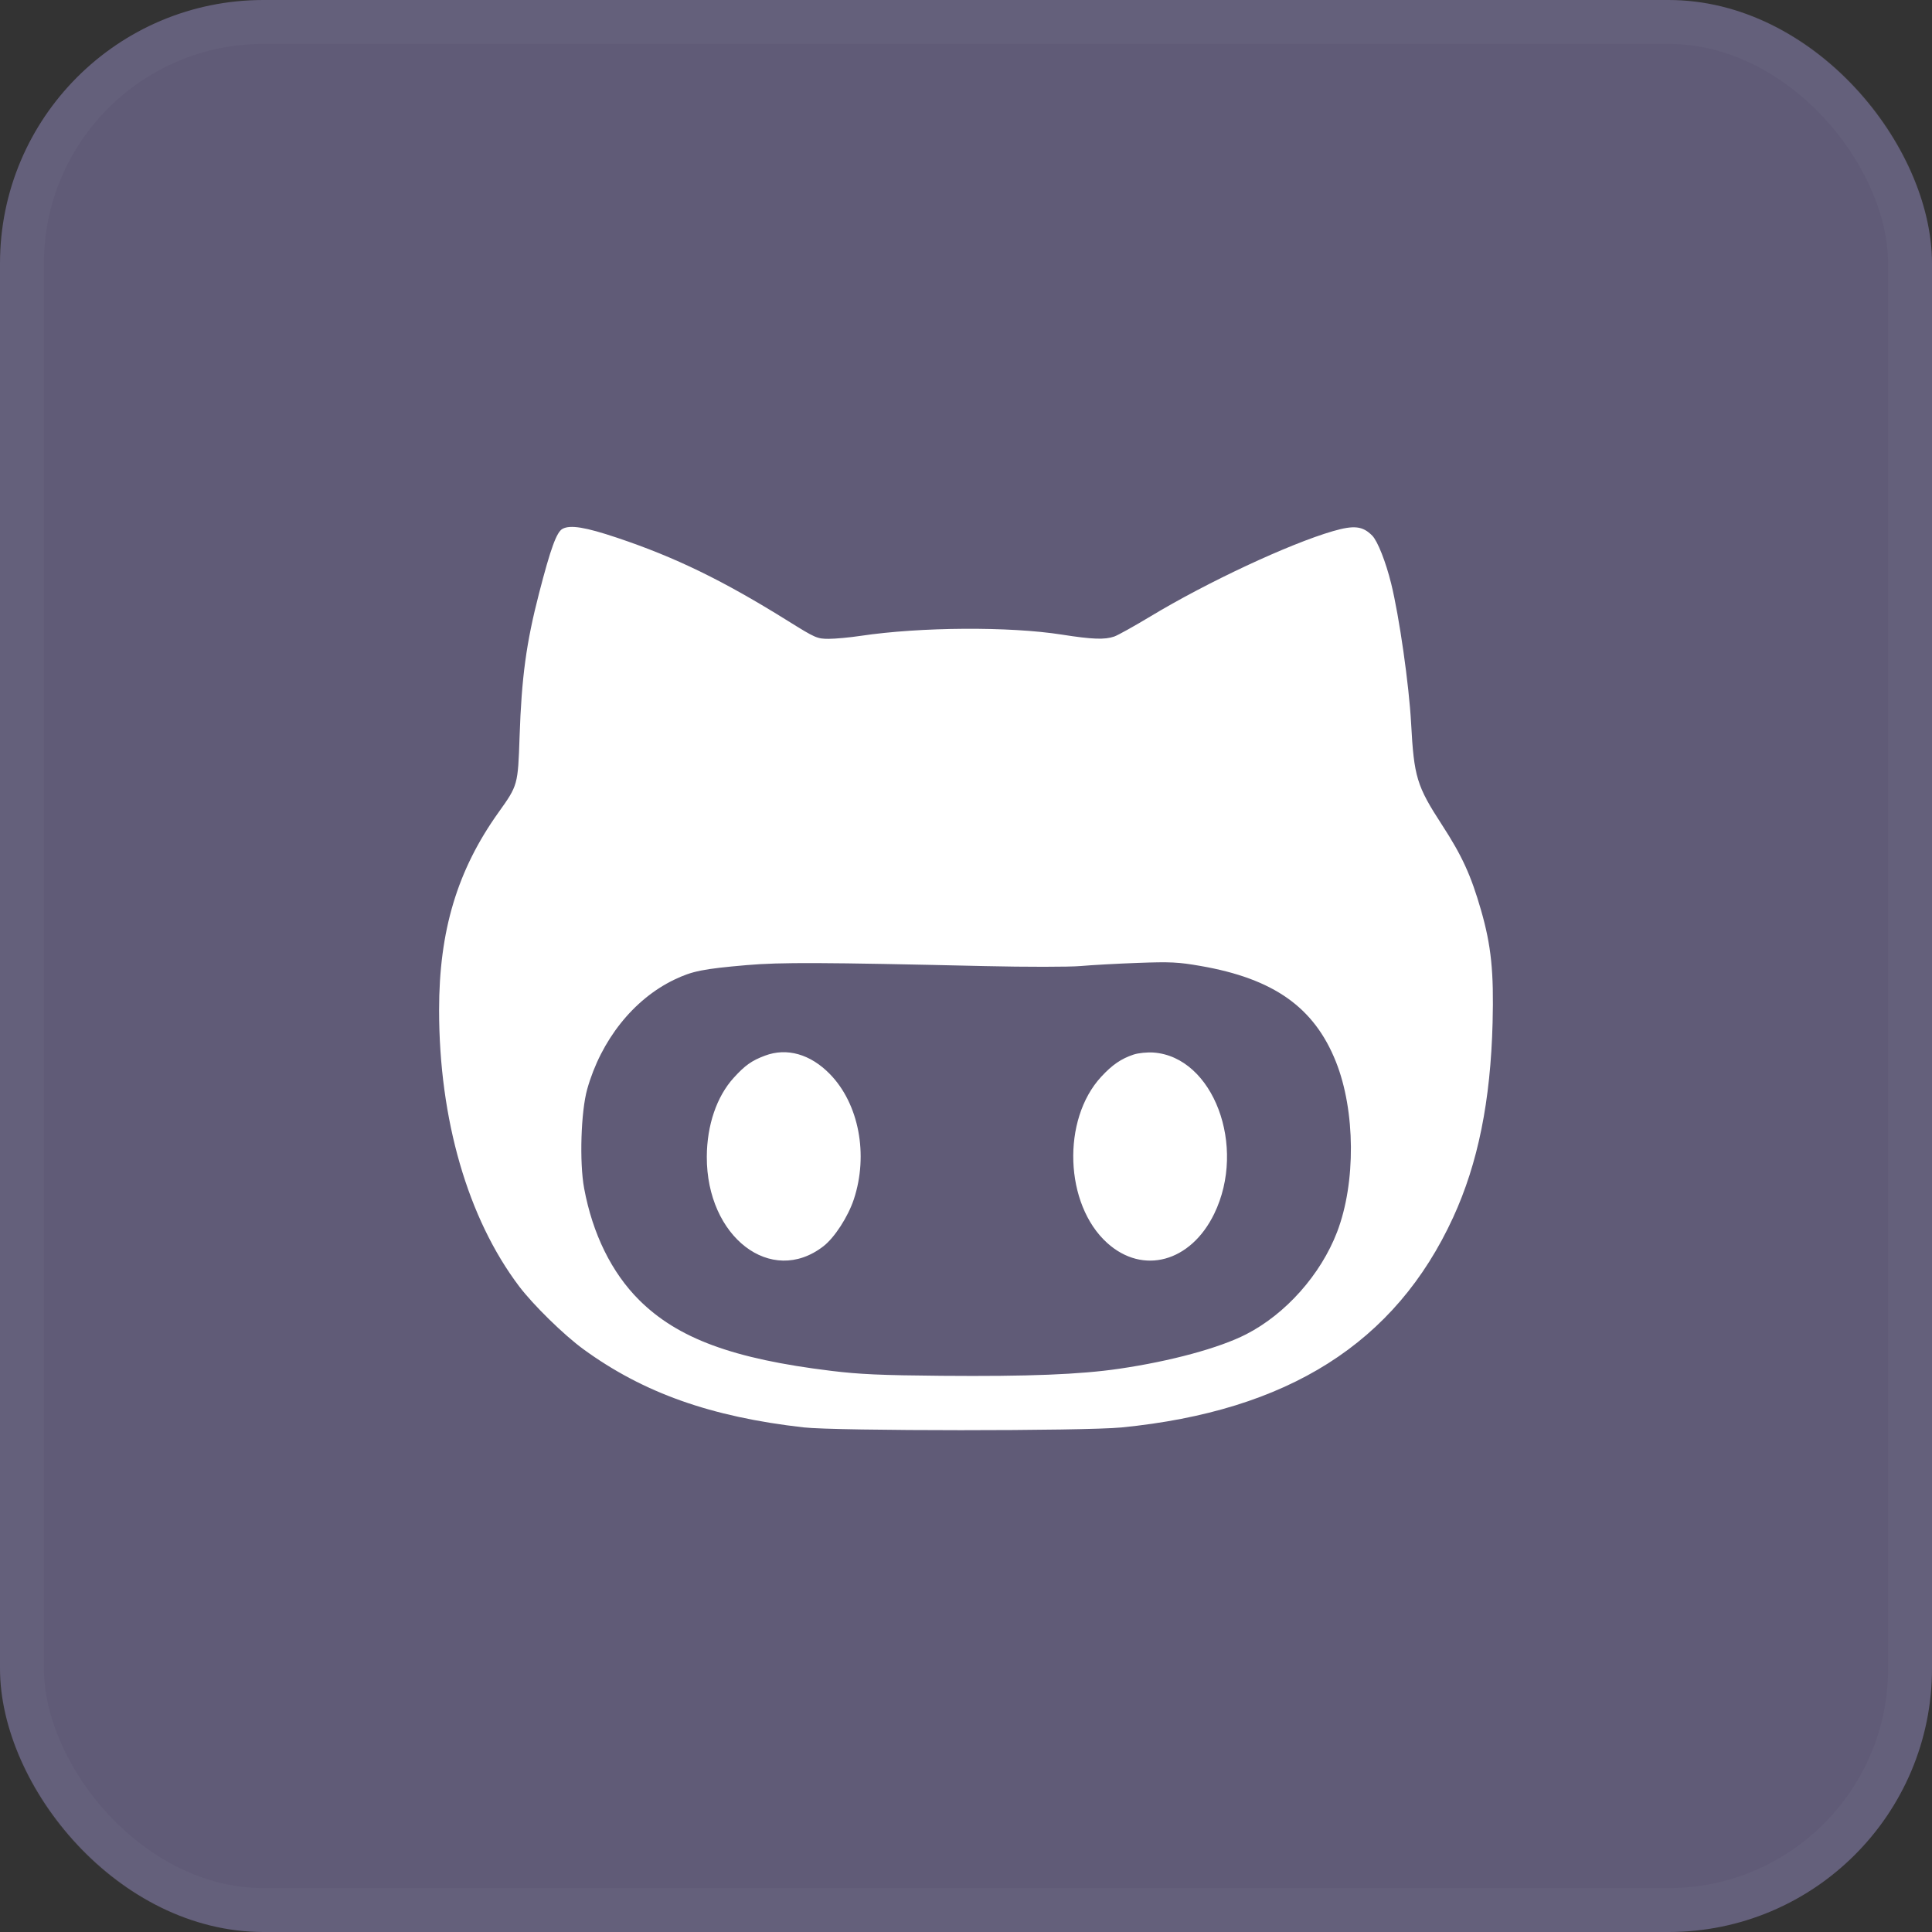 <!-- <svg width="44" height="44" viewBox="0 0 44 44" fill="none" xmlns="http://www.w3.org/2000/svg">
<rect width="44" height="44" rx="6" fill="#333333"/>
<rect x="0.5" y="0.5" width="43" height="43" rx="5.5" stroke="white" stroke-opacity="0.03"/>
<path fill-rule="evenodd" clip-rule="evenodd" d="M21.9633 10C15.3578 10 10 15.5072 10 22.2969C10 27.7286 13.4495 32.3305 18.1468 33.9902C18.7339 34.0657 18.9541 33.6885 18.9541 33.3867C18.9541 33.0849 18.9541 32.3305 18.9541 31.2744C15.6514 32.0288 14.9174 29.6147 14.9174 29.6147C14.4037 28.1813 13.5963 27.8041 13.5963 27.8041C12.4954 27.0497 13.6697 27.0497 13.6697 27.0497C14.844 27.1251 15.5046 28.3322 15.5046 28.3322C16.6055 30.2182 18.2936 29.6901 18.9541 29.3883C19.0275 28.5585 19.3945 28.0304 19.6881 27.7286C17.0459 27.4269 14.2569 26.3707 14.2569 21.6179C14.2569 20.26 14.6972 19.2038 15.5046 18.2985C15.4312 18.0722 14.9908 16.7897 15.6514 15.13C15.6514 15.13 16.6789 14.8282 18.9541 16.4125C19.9083 16.1107 20.9358 16.0353 21.9633 16.0353C22.9908 16.0353 24.0183 16.1862 24.9725 16.4125C27.2477 14.8282 28.2752 15.13 28.2752 15.13C28.9358 16.7897 28.4954 18.0722 28.422 18.374C29.156 19.2038 29.6697 20.3354 29.6697 21.6934C29.6697 26.4461 26.8807 27.4269 24.2385 27.7286C24.6789 28.1058 25.0459 28.8603 25.0459 29.9919C25.0459 31.6516 25.0459 32.9341 25.0459 33.3867C25.0459 33.6885 25.2661 34.0657 25.8532 33.9902C30.6239 32.3305 34 27.7286 34 22.2969C33.9266 15.5072 28.5688 10 21.9633 10Z" fill="white"/>
</svg> -->

<svg width="44" height="44" viewBox="0 0 44 44" fill="none" xmlns="http://www.w3.org/2000/svg">
<rect x="0" y="0" width="44" height="44" fill="#333333" stroke="none"/>
<rect width="44" height="44" rx="6" fill="#605B77"/>
<rect x="0.5" y="0.5" width="43" height="43" rx="5.5" stroke="white" stroke-opacity="0.03"/>
<path fill-rule="evenodd" clip-rule="evenodd" d="M12.813 12.043C12.677 12.114 12.542 12.484 12.278 13.506C11.985 14.64 11.879 15.418 11.833 16.781C11.796 17.879 11.793 17.886 11.354 18.501C10.414 19.817 9.999 21.198 10 23.008C10.001 25.496 10.654 27.748 11.822 29.294C12.145 29.721 12.842 30.403 13.286 30.727C14.65 31.722 16.196 32.27 18.304 32.508C19.049 32.592 24.692 32.593 25.544 32.509C29.332 32.135 31.78 30.585 33.094 27.727C33.66 26.495 33.947 25.076 33.993 23.287C34.023 22.133 33.961 21.533 33.729 20.727C33.5 19.932 33.297 19.489 32.841 18.787C32.264 17.899 32.203 17.696 32.137 16.471C32.09 15.599 31.868 14.042 31.683 13.291C31.561 12.796 31.374 12.322 31.252 12.199C31.035 11.979 30.839 11.957 30.355 12.097C29.355 12.388 27.493 13.258 26.194 14.042C25.829 14.262 25.462 14.466 25.378 14.496C25.161 14.572 24.88 14.562 24.184 14.453C22.989 14.265 20.966 14.278 19.601 14.481C19.35 14.519 19.021 14.549 18.872 14.549C18.612 14.549 18.569 14.531 17.949 14.144C16.464 13.218 15.383 12.692 14.048 12.245C13.335 12.006 12.99 11.949 12.813 12.043ZM22.426 22.002C23.367 22.024 24.349 22.023 24.606 22.001C24.864 21.978 25.455 21.946 25.919 21.929C26.657 21.902 26.837 21.911 27.341 21.999C29.007 22.288 29.93 22.941 30.424 24.179C30.87 25.296 30.881 26.939 30.451 28.059C30.078 29.029 29.282 29.925 28.381 30.387C27.77 30.7 26.666 31 25.485 31.173C24.596 31.303 23.422 31.35 21.441 31.333C20.07 31.321 19.57 31.299 18.928 31.22C16.695 30.948 15.434 30.482 14.555 29.606C13.929 28.982 13.495 28.099 13.303 27.062C13.194 26.47 13.23 25.317 13.373 24.806C13.688 23.688 14.426 22.759 15.355 22.312C15.765 22.115 16.011 22.066 17.003 21.98C17.782 21.913 18.713 21.917 22.426 22.002ZM17.421 24.042C17.119 24.155 16.968 24.262 16.71 24.546C16.323 24.971 16.1 25.625 16.097 26.343C16.09 28.17 17.562 29.302 18.751 28.384C19.005 28.188 19.312 27.714 19.445 27.315C19.782 26.297 19.561 25.139 18.901 24.462C18.457 24.006 17.92 23.854 17.421 24.042ZM25.817 24.017C25.534 24.111 25.33 24.251 25.079 24.523C24.176 25.5 24.245 27.432 25.215 28.307C26.028 29.041 27.118 28.744 27.653 27.643C28.399 26.107 27.633 24.071 26.271 23.971C26.127 23.961 25.927 23.981 25.817 24.017Z" fill="white"/>
</svg>
